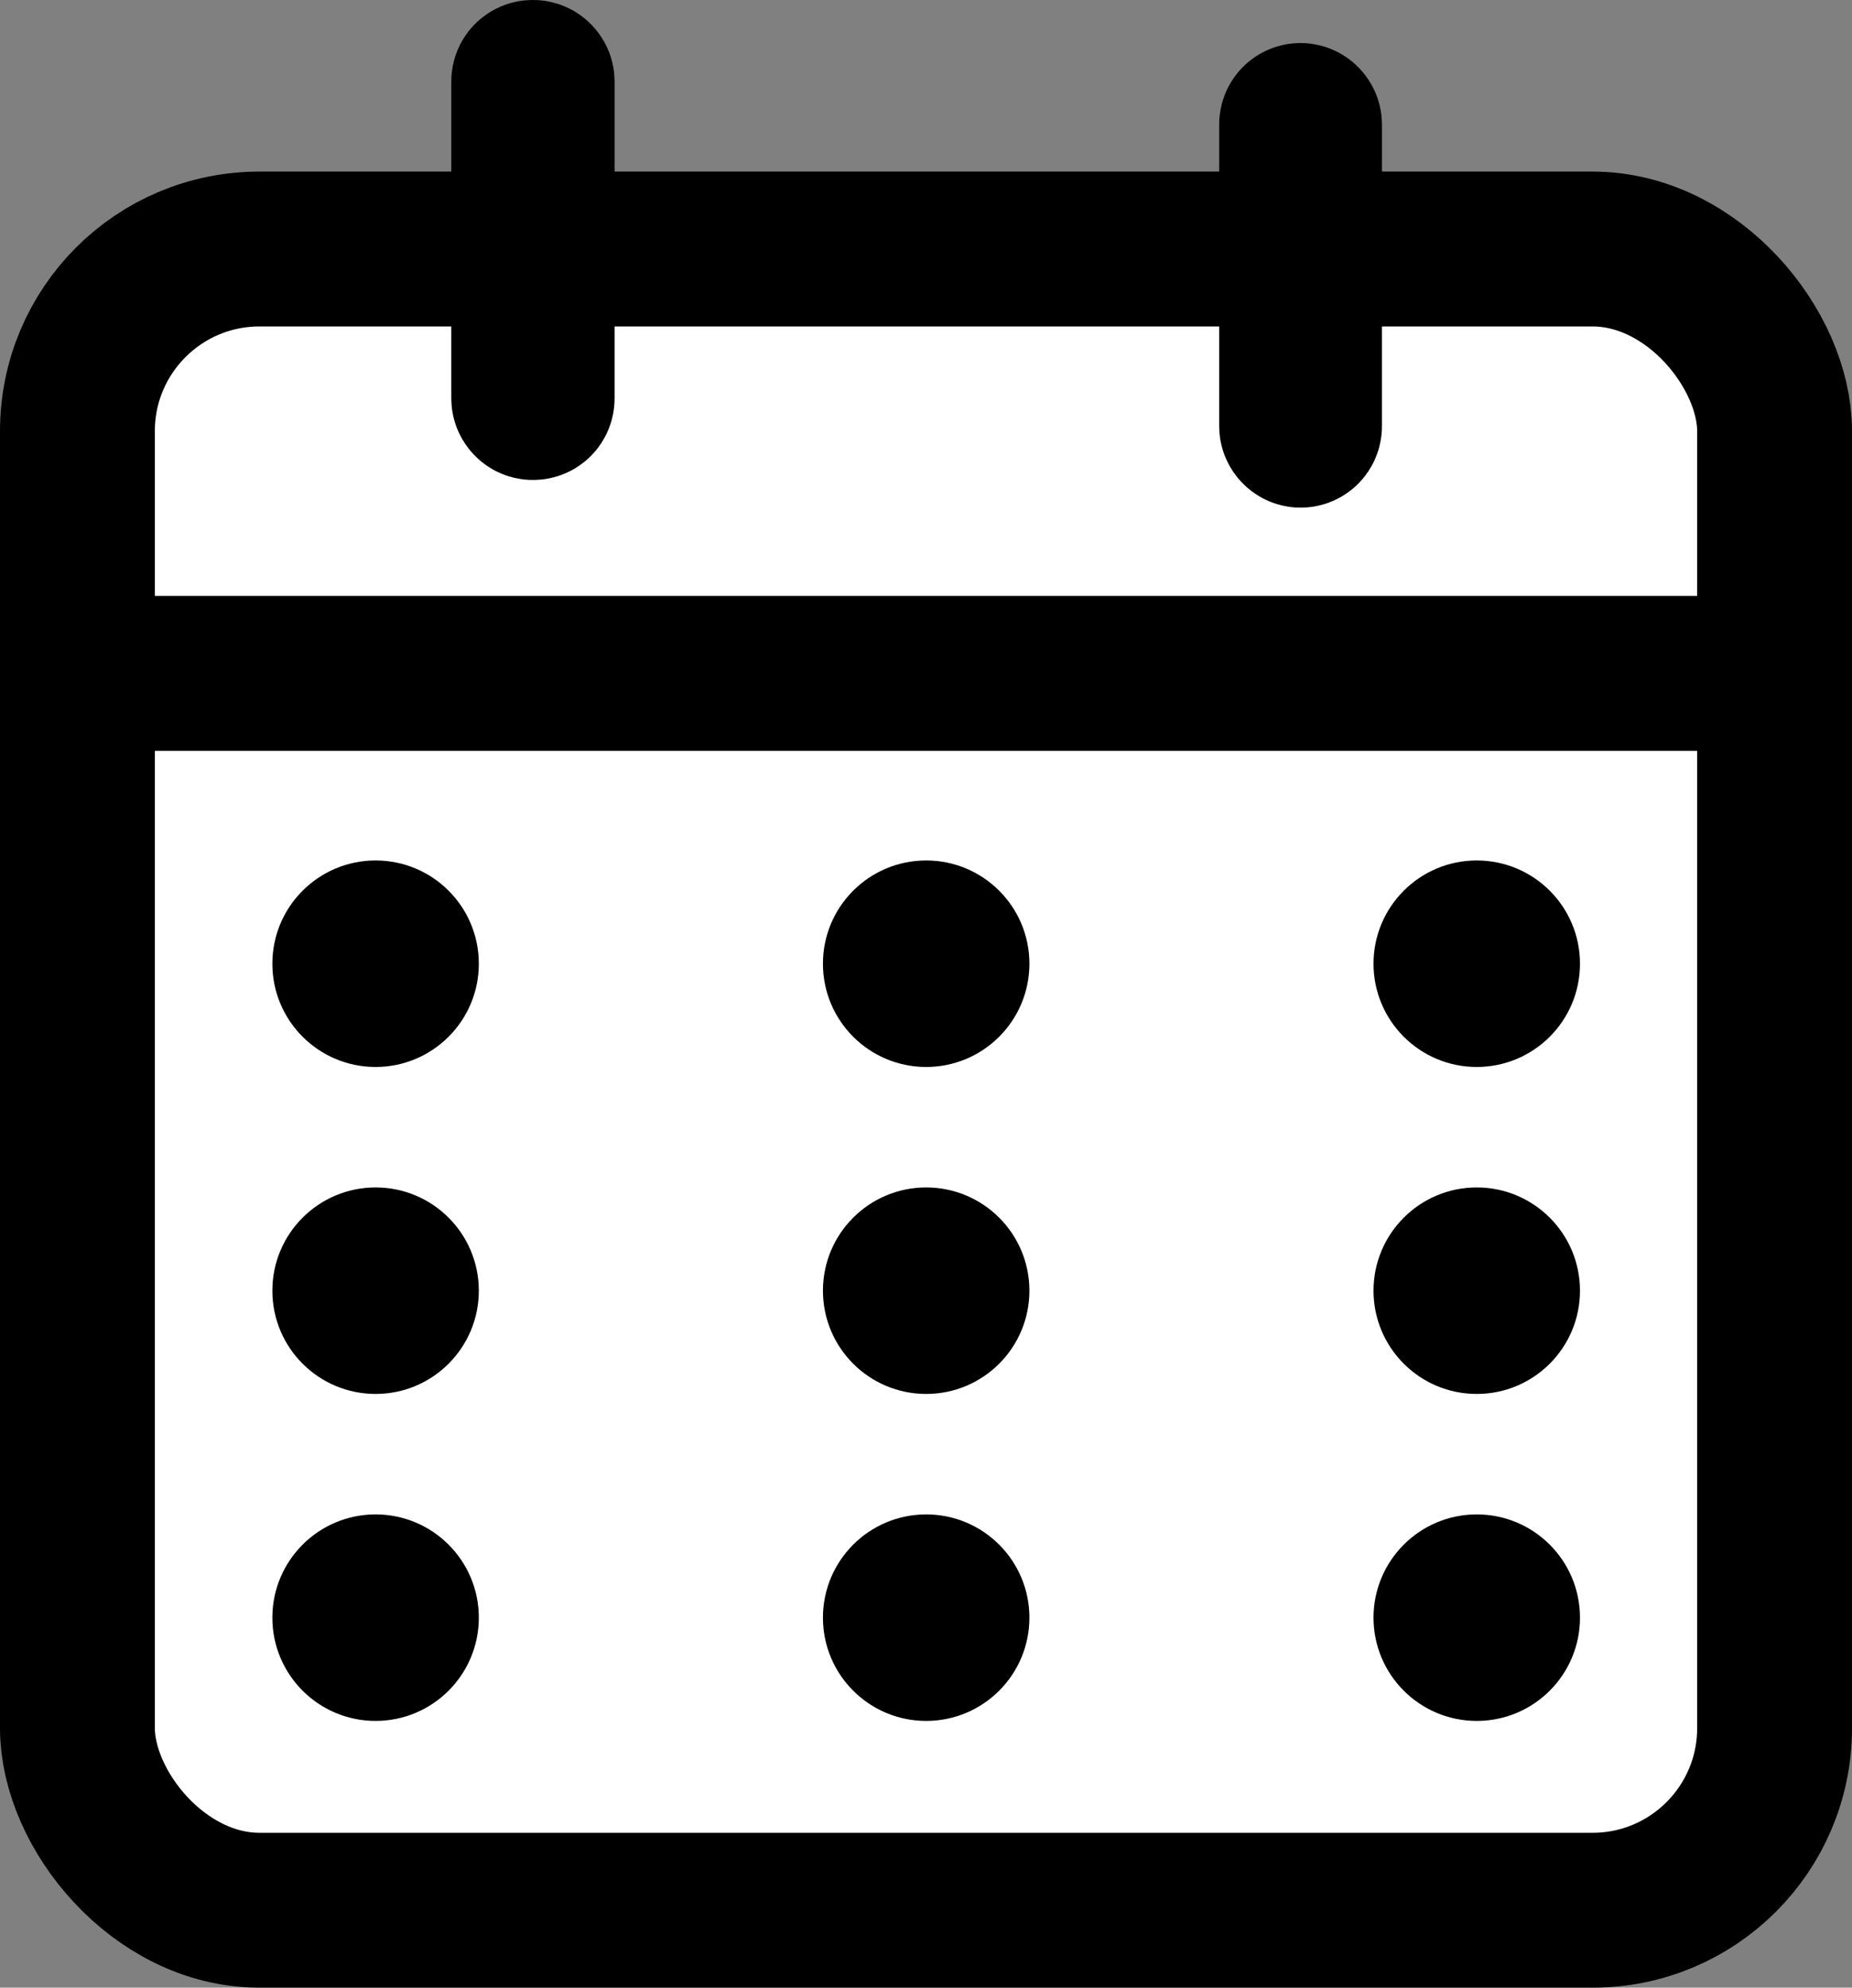 <?xml version="1.0" encoding="UTF-8"?>
<svg id="a" data-name="Layer 1" xmlns="http://www.w3.org/2000/svg" viewBox="0 0 107.64 115.5">
  <rect x="0" y="0" width="107.64" height="115.5" fill="#808080" stroke="none"/>
  <defs>
    <style>
      .b {
        fill: #fff;
      }

      .b, .c {
        stroke: #000;
        stroke-miterlimit: 10;
        stroke-width: 9px;
      }

      .c {
        fill: none;
      }
    </style>
  </defs>
  <rect class="b" x="4.5" y="14.47" width="98.64" height="96.53" rx="10.58" ry="10.58"/>
  <line class="c" x1="5.02" y1="39.13" x2="103.66" y2="39.13"/>
  <rect class="b" x="75.36" y="7" width=".46" height="18" rx=".23" ry=".23"/>
  <rect class="b" x="30.73" y="4.5" width=".49" height="18.89" rx=".23" ry=".23"/>
  <g>
    <g>
      <circle cx="21.83" cy="56" r="6"/>
      <circle cx="53.83" cy="56" r="6"/>
      <circle cx="85.83" cy="56" r="6"/>
    </g>
    <g>
      <circle cx="21.83" cy="75" r="6"/>
      <circle cx="53.83" cy="75" r="6"/>
      <circle cx="85.83" cy="75" r="6"/>
    </g>
    <g>
      <circle cx="21.83" cy="94" r="6"/>
      <circle cx="53.83" cy="94" r="6"/>
      <circle cx="85.83" cy="94" r="6"/>
    </g>
  </g>
</svg>